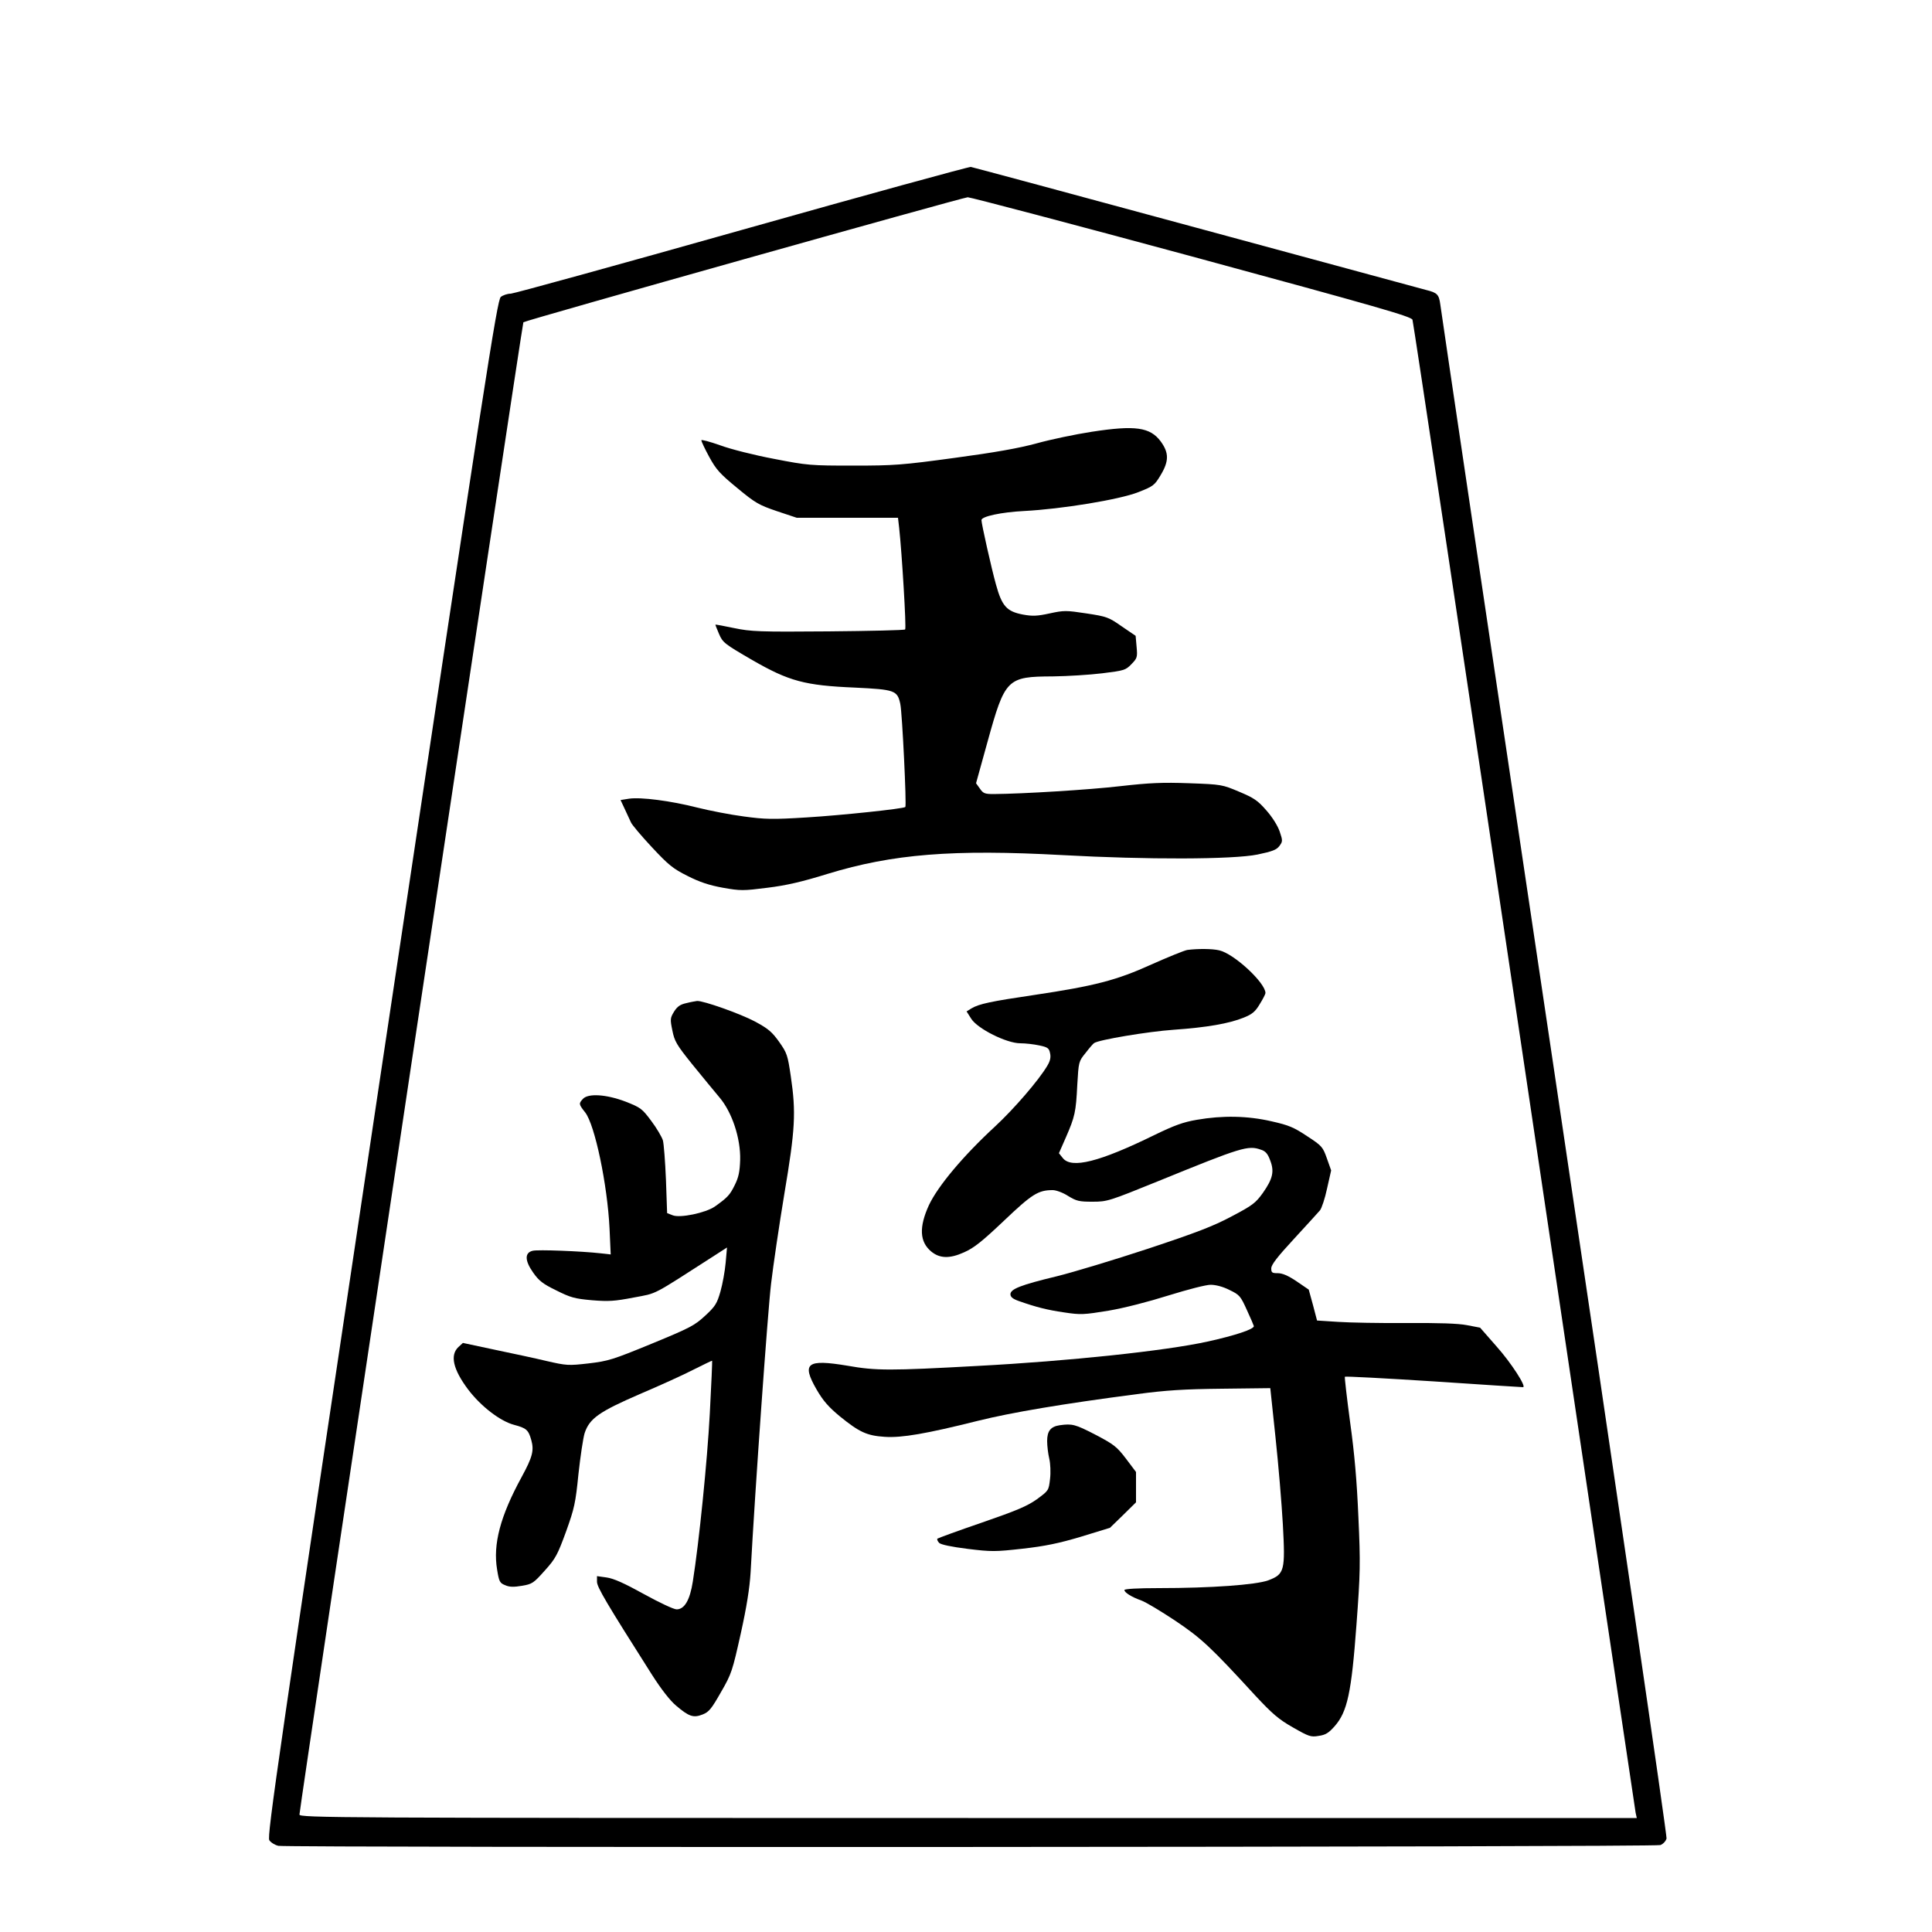 <?xml version="1.0" standalone="no"?>
<!DOCTYPE svg PUBLIC "-//W3C//DTD SVG 20010904//EN"
 "http://www.w3.org/TR/2001/REC-SVG-20010904/DTD/svg10.dtd">

<svg version="1.0" xmlns="http://www.w3.org/2000/svg"
 width="1000pt" height="1000pt" viewBox="0 0 1000 1000"
 preserveAspectRatio="xMidYMid meet">

	<linearGradient id="_gradi">
		<stop offset="0%"   stop-color="#eeeeee" className="stop-1" />
		<stop offset="50%"  stop-color="#eeeeee" className="stop-2" />
		<stop offset="100%" stop-color="#eeeeee" className="stop-3" />
	</linearGradient>

	<g transform="translate(0,1000) scale(0.1,-0.1)"
	fill="current" stroke="none">
		<path d="M3840 8810 c-641 -181 -1179 -329 -1196 -330 -18 0 -41 -8 -52 -17
-19 -16 -78 -396 -617 -3992 -536 -3578 -594 -3976 -581 -3996 8 -12 29 -25
47 -29 53 -10 7125 -7 7153 4 14 5 28 20 32 34 3 14 -252 1761 -580 3963 -323
2166 -589 3956 -591 3977 -7 52 -16 61 -73 75 -26 7 -562 152 -1192 323 -630
171 -1154 312 -1165 314 -11 1 -544 -145 -1185 -326z m2328 -137 c965 -262
1136 -311 1143 -328 4 -11 265 -1748 579 -3860 314 -2112 573 -3852 576 -3868
l6 -27 -3461 0 c-3289 0 -3461 1 -3461 18 0 32 1153 7717 1159 7724 8 9 2270
645 2300 647 14 0 535 -137 1159 -306z"/>
		<path d="M5650 7765 c-85 -13 -213 -40 -285 -60 -92 -25 -216 -47 -424 -75
-272 -37 -313 -40 -524 -40 -220 0 -237 1 -411 35 -101 19 -224 50 -278 70
-54 19 -98 31 -98 26 0 -5 18 -44 41 -86 36 -66 55 -87 145 -161 94 -78 112
-88 206 -120 l102 -34 262 0 262 0 6 -52 c14 -127 38 -520 31 -526 -3 -4 -183
-8 -398 -10 -358 -3 -400 -1 -487 17 -52 11 -96 19 -97 18 -1 -1 8 -23 19 -49
19 -44 28 -51 171 -134 191 -110 272 -132 532 -143 206 -10 220 -14 235 -85
10 -47 33 -526 26 -533 -9 -9 -331 -43 -511 -54 -178 -11 -214 -10 -325 5 -69
9 -177 30 -241 46 -137 35 -292 55 -353 46 l-44 -7 22 -47 c12 -26 26 -57 32
-69 5 -12 53 -69 108 -128 87 -93 109 -111 185 -149 63 -32 112 -48 183 -61
91 -16 104 -16 230 0 98 12 180 31 312 72 337 103 648 128 1216 97 434 -24
882 -23 1009 3 76 16 98 24 113 44 17 23 18 27 2 74 -10 30 -38 75 -69 110
-45 52 -65 65 -141 97 -88 37 -91 38 -259 44 -138 5 -205 2 -355 -15 -163 -19
-509 -40 -657 -41 -45 0 -54 3 -71 28 l-20 28 59 213 c91 329 101 339 339 340
75 1 189 8 255 16 113 14 121 16 151 47 30 31 32 36 27 90 l-5 57 -72 49 c-67
47 -77 51 -183 67 -105 16 -116 16 -190 0 -64 -14 -89 -15 -138 -6 -84 16
-109 43 -140 156 -23 82 -75 314 -75 333 0 19 103 41 220 47 194 10 495 59
593 98 76 30 83 35 114 87 44 73 44 116 1 175 -55 74 -132 85 -358 50z"/>
		<path d="M6145 5083 c-16 -3 -100 -37 -185 -75 -181 -82 -293 -111 -607 -158
-224 -33 -285 -46 -324 -69 l-26 -16 24 -38 c33 -52 183 -127 254 -127 27 0
70 -5 98 -11 43 -9 51 -14 56 -40 5 -21 1 -40 -14 -65 -44 -75 -173 -224 -270
-314 -167 -154 -297 -310 -343 -408 -52 -114 -48 -189 11 -239 44 -37 96 -39
171 -5 52 23 94 57 207 164 145 138 177 158 252 158 17 0 53 -13 79 -30 44
-27 58 -30 127 -30 76 0 85 3 339 106 434 177 466 187 533 163 23 -7 35 -21
47 -54 23 -58 14 -96 -37 -169 -38 -53 -54 -65 -162 -122 -96 -51 -182 -84
-435 -168 -173 -57 -385 -121 -470 -142 -187 -45 -240 -66 -240 -93 0 -14 12
-24 43 -35 91 -32 146 -46 235 -59 86 -13 101 -12 230 9 82 14 206 46 311 79
100 31 193 55 217 55 27 0 65 -10 98 -27 52 -25 57 -31 90 -104 20 -43 36 -81
36 -83 0 -16 -95 -48 -240 -80 -218 -48 -718 -101 -1190 -126 -454 -25 -526
-25 -673 1 -210 35 -239 14 -161 -122 34 -59 62 -91 121 -140 101 -82 140
-100 232 -106 89 -6 215 16 483 83 173 43 439 88 823 138 149 20 244 26 440
28 l250 3 27 -255 c15 -140 32 -343 38 -450 13 -240 9 -258 -76 -290 -64 -23
-294 -40 -566 -40 -109 0 -178 -4 -178 -10 0 -13 37 -36 87 -54 23 -8 101 -55
175 -104 137 -92 184 -136 417 -390 87 -93 119 -121 193 -163 82 -47 93 -51
133 -44 36 5 52 15 83 50 66 75 87 173 113 525 20 269 21 318 10 558 -8 187
-20 327 -43 492 -17 127 -29 232 -27 234 3 3 209 -8 459 -24 250 -17 458 -30
463 -30 20 0 -61 126 -137 211 l-85 97 -68 13 c-46 9 -146 12 -313 11 -135 -1
-294 2 -354 6 l-109 7 -21 80 -22 80 -63 43 c-43 29 -73 42 -97 42 -30 0 -34
3 -34 25 0 19 32 60 118 153 64 70 125 136 134 147 9 11 26 62 37 114 l21 93
-22 62 c-21 59 -25 65 -102 115 -69 46 -95 57 -184 77 -125 29 -255 31 -387 8
-71 -12 -117 -29 -220 -79 -284 -139 -429 -176 -474 -119 l-20 25 36 82 c47
108 52 131 59 272 7 119 7 121 43 165 19 25 39 48 44 51 23 17 281 60 412 69
171 12 287 32 363 63 42 17 59 30 82 69 17 27 30 53 30 58 0 53 -163 204 -239
221 -37 9 -113 9 -166 2z"/>
		<path d="M3553 4808 c-32 -7 -47 -17 -64 -44 -20 -33 -21 -39 -9 -97 11 -56
21 -74 104 -177 51 -63 114 -139 139 -169 66 -77 111 -213 108 -325 -2 -61 -8
-90 -28 -130 -25 -51 -37 -64 -103 -111 -48 -33 -181 -61 -219 -45 l-28 11 -6
172 c-4 95 -11 187 -16 205 -6 18 -32 63 -60 100 -47 63 -54 69 -133 100 -100
38 -194 44 -221 14 -22 -24 -22 -27 12 -70 50 -64 115 -374 126 -601 l6 -134
-53 6 c-98 11 -325 20 -351 13 -42 -10 -41 -51 2 -112 30 -43 50 -59 120 -93
74 -37 95 -43 185 -51 87 -7 117 -5 216 14 126 24 86 4 424 221 l59 38 -7 -79
c-4 -44 -16 -110 -27 -149 -18 -62 -26 -76 -79 -125 -55 -51 -78 -63 -277
-145 -202 -83 -225 -90 -327 -102 -104 -12 -114 -11 -215 12 -58 14 -180 40
-271 59 l-164 35 -23 -21 c-45 -42 -28 -116 50 -220 66 -87 166 -164 238 -183
64 -17 74 -26 89 -79 15 -54 6 -88 -50 -191 -111 -203 -149 -349 -127 -479 10
-63 14 -70 42 -81 22 -10 45 -10 87 -3 53 9 60 14 118 79 56 62 66 82 110 202
43 120 49 147 64 297 10 91 24 186 32 212 25 76 75 111 285 202 101 43 227
100 279 127 52 26 95 47 96 46 1 -1 -4 -123 -12 -272 -13 -247 -56 -670 -88
-871 -15 -96 -43 -144 -84 -144 -15 0 -91 36 -169 79 -101 56 -157 81 -193 86
l-50 7 0 -29 c0 -28 50 -112 283 -479 49 -77 95 -136 126 -162 67 -57 90 -65
138 -46 33 13 46 30 95 116 55 95 59 110 102 302 31 140 46 236 51 316 23 428
89 1354 106 1495 11 94 42 304 69 467 56 333 61 419 33 608 -16 108 -19 119
-60 177 -37 52 -57 69 -126 106 -75 40 -267 108 -299 106 -7 -1 -32 -5 -55
-11z"/>
		<path d="M5485 2623 c-47 -7 -65 -30 -65 -82 0 -25 5 -66 11 -91 6 -25 8 -72
4 -105 -7 -60 -7 -60 -68 -105 -51 -36 -103 -58 -285 -121 -123 -42 -226 -80
-230 -83 -3 -4 1 -13 9 -22 10 -9 61 -20 148 -31 123 -15 141 -15 284 1 116
13 188 28 302 62 l150 46 68 66 67 66 0 79 0 78 -52 69 c-48 63 -63 74 -160
125 -103 53 -118 57 -183 48z"/>
	</g>
</svg>
